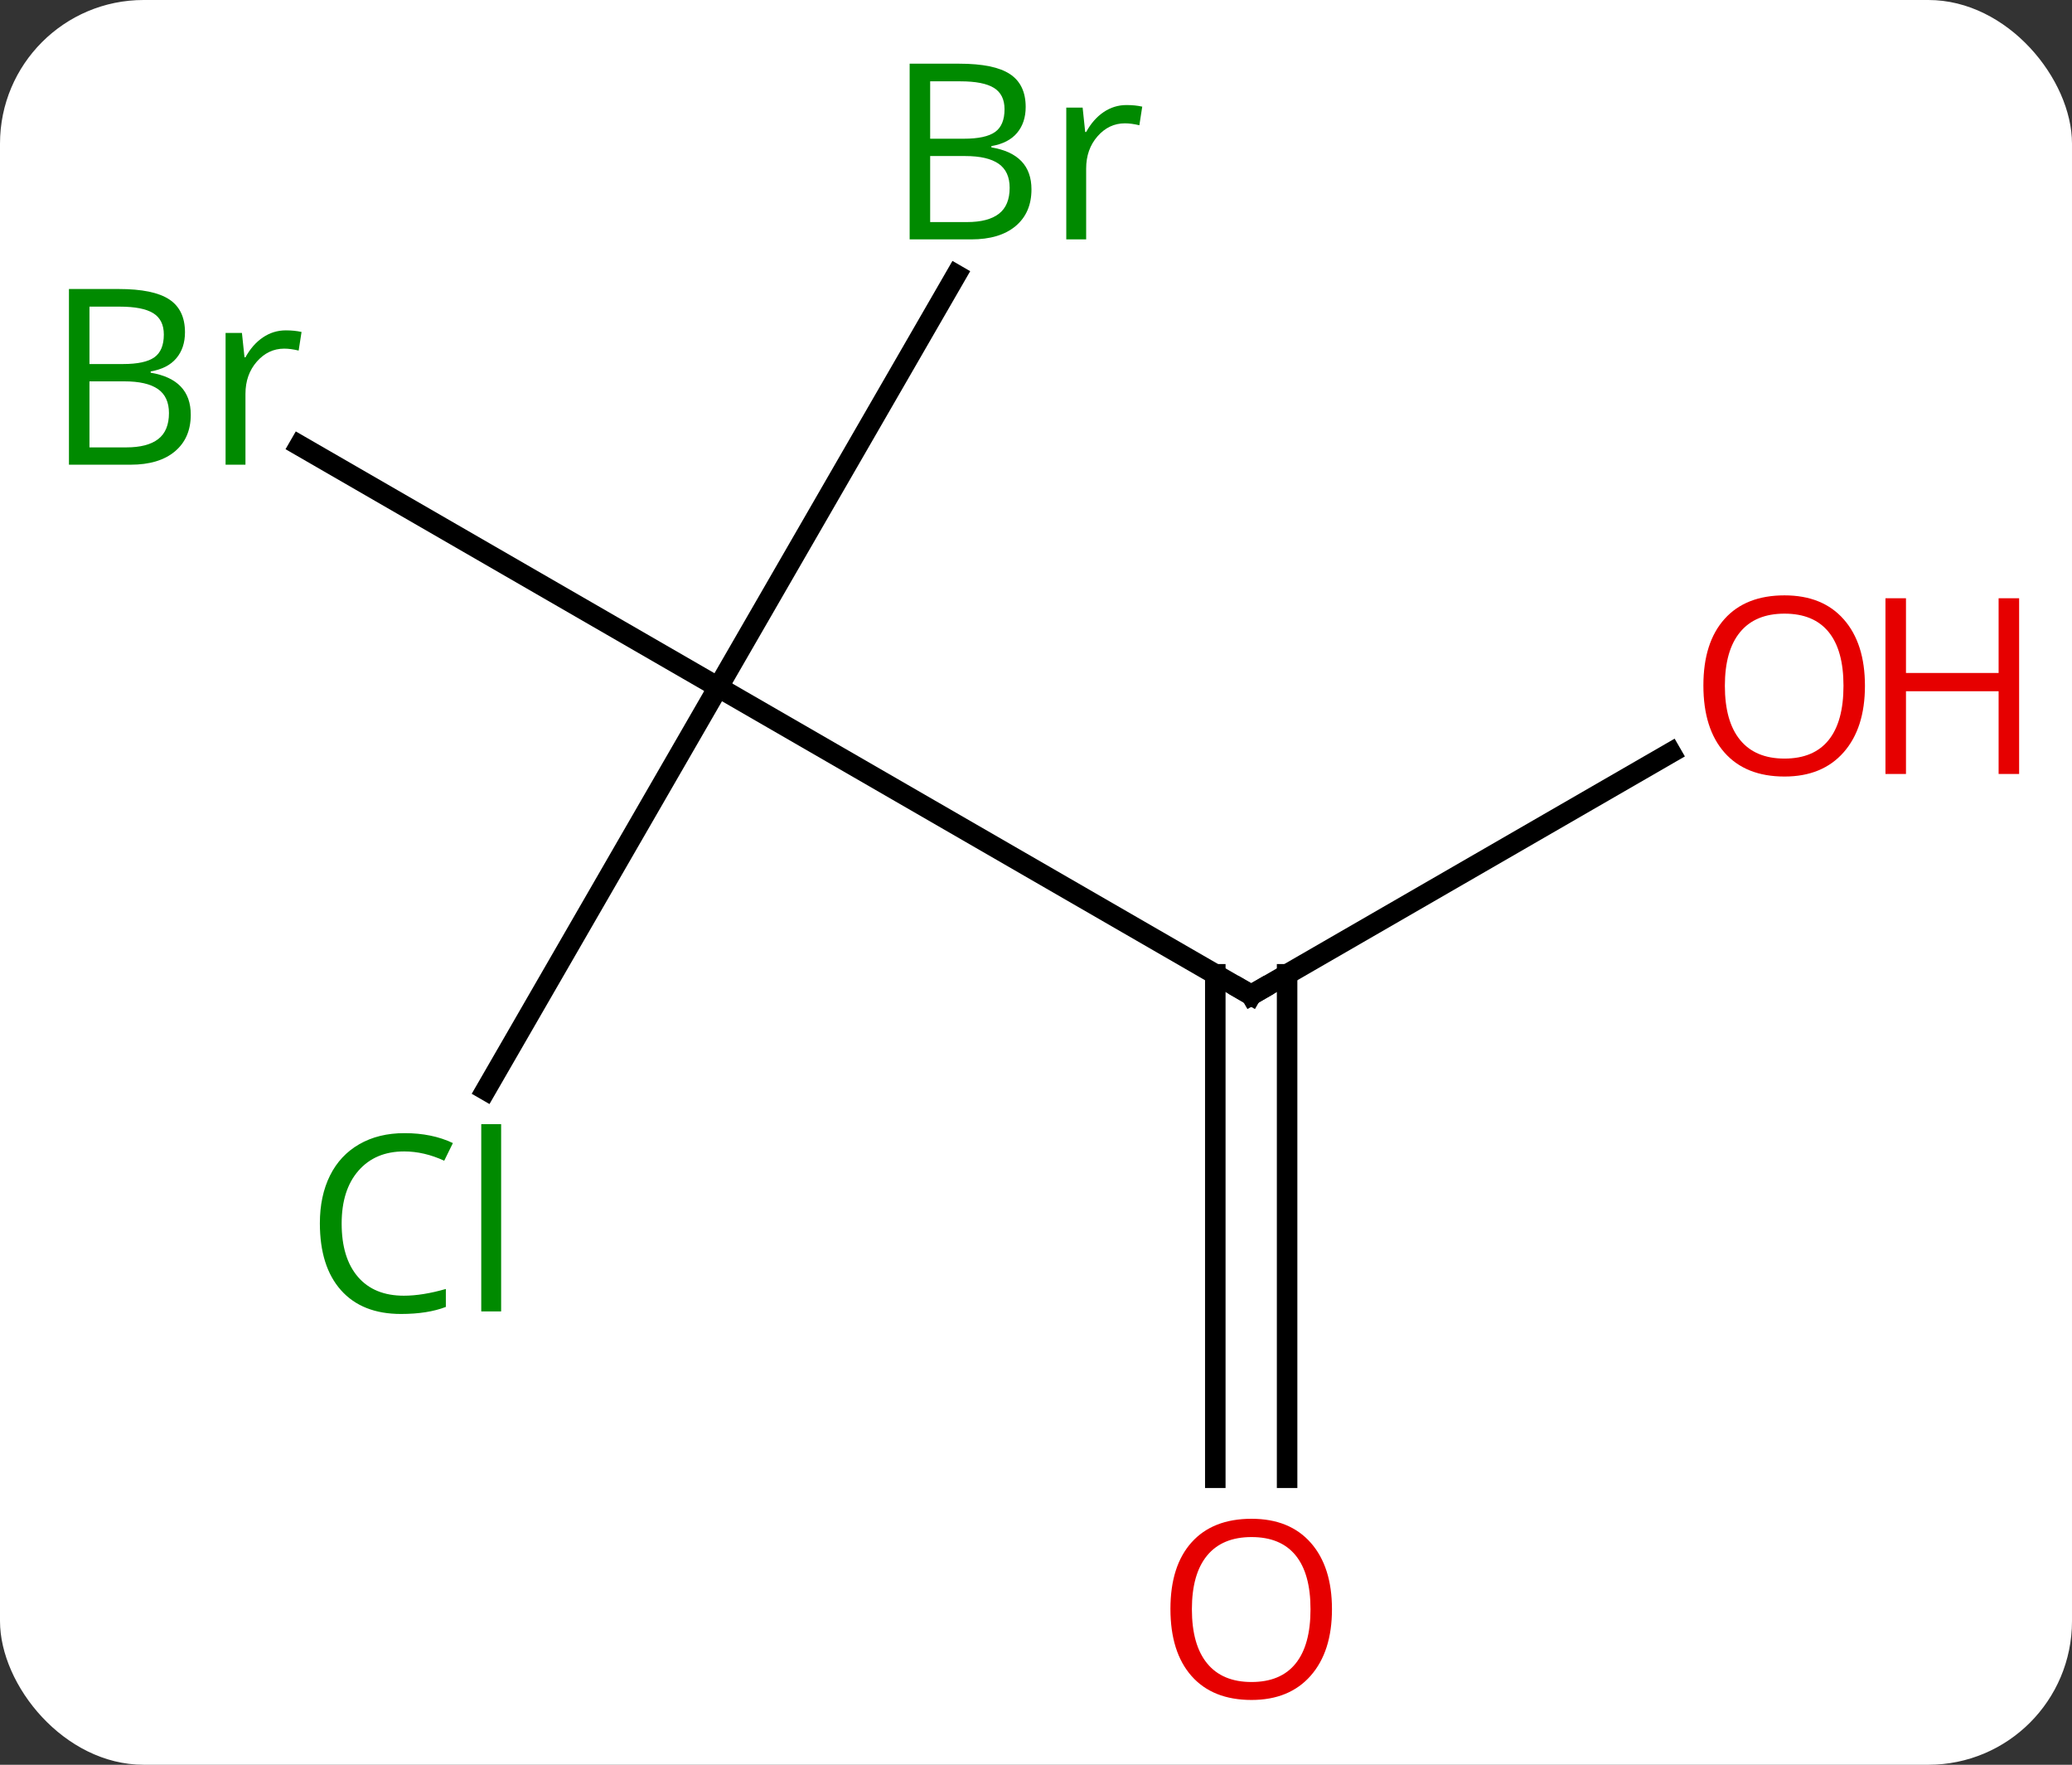 <svg width="101" viewBox="0 0 101 86" style="fill-opacity:1; color-rendering:auto; color-interpolation:auto; text-rendering:auto; stroke:black; stroke-linecap:square; stroke-miterlimit:10; shape-rendering:auto; stroke-opacity:1; fill:black; stroke-dasharray:none; font-weight:normal; stroke-width:1; font-family:'Open Sans'; font-style:normal; stroke-linejoin:miter; font-size:12; stroke-dashoffset:0; image-rendering:auto;" height="86" class="cas-substance-image" xmlns:xlink="http://www.w3.org/1999/xlink" xmlns="http://www.w3.org/2000/svg"><rect x="0" y="0" width="101" height="86" fill="#333333" stroke="none"/><svg class="cas-substance-single-component"><rect y="0" x="0" width="101" stroke="none" ry="7" rx="7" height="86" fill="white" class="cas-substance-group"/><svg y="0" x="0" width="101" viewBox="0 0 101 86" style="fill:black;" height="86" class="cas-substance-single-component-image"><svg><g><g transform="translate(48,43)" style="text-rendering:geometricPrecision; color-rendering:optimizeQuality; color-interpolation:linearRGB; stroke-linecap:butt; image-rendering:optimizeQuality;"><line y2="5.49" y1="-9.51" x2="12.99" x1="-12.99" style="fill:none;"/><line y2="-29.602" y1="-9.51" x2="-1.39" x1="-12.99" style="fill:none;"/><line y2="-21.293" y1="-9.51" x2="-33.399" x1="-12.99" style="fill:none;"/><line y2="10.119" y1="-9.51" x2="-24.323" x1="-12.99" style="fill:none;"/><line y2="-6.321" y1="5.49" x2="33.447" x1="12.99" style="fill:none;"/><line y2="29.013" y1="4.48" x2="11.24" x1="11.24" style="fill:none;"/><line y2="29.013" y1="4.48" x2="14.74" x1="14.74" style="fill:none;"/><path style="fill:none; stroke-miterlimit:5;" d="M12.557 5.24 L12.99 5.49 L13.423 5.24"/></g><g transform="translate(48,43)" style="stroke-linecap:butt; fill:rgb(0,138,0); text-rendering:geometricPrecision; color-rendering:optimizeQuality; image-rendering:optimizeQuality; font-family:'Open Sans'; stroke:rgb(0,138,0); color-interpolation:linearRGB; stroke-miterlimit:5;"><path style="stroke:none;" d="M-3.659 -39.896 L-1.237 -39.896 Q0.466 -39.896 1.232 -39.388 Q1.997 -38.881 1.997 -37.787 Q1.997 -37.021 1.575 -36.521 Q1.154 -36.021 0.325 -35.881 L0.325 -35.818 Q2.279 -35.49 2.279 -33.771 Q2.279 -32.631 1.505 -31.982 Q0.732 -31.334 -0.659 -31.334 L-3.659 -31.334 L-3.659 -39.896 ZM-2.659 -36.24 L-1.018 -36.24 Q0.044 -36.24 0.505 -36.568 Q0.966 -36.896 0.966 -37.678 Q0.966 -38.396 0.45 -38.717 Q-0.065 -39.037 -1.19 -39.037 L-2.659 -39.037 L-2.659 -36.24 ZM-2.659 -35.396 L-2.659 -32.178 L-0.862 -32.178 Q0.169 -32.178 0.693 -32.584 Q1.216 -32.99 1.216 -33.849 Q1.216 -34.646 0.677 -35.021 Q0.138 -35.396 -0.956 -35.396 L-2.659 -35.396 ZM6.913 -37.881 Q7.335 -37.881 7.679 -37.803 L7.538 -36.896 Q7.148 -36.99 6.835 -36.99 Q6.054 -36.99 5.499 -36.357 Q4.945 -35.724 4.945 -34.787 L4.945 -31.334 L3.976 -31.334 L3.976 -37.756 L4.773 -37.756 L4.898 -36.568 L4.945 -36.568 Q5.288 -37.193 5.796 -37.537 Q6.304 -37.881 6.913 -37.881 Z"/><path style="stroke:none;" d="M-44.639 -28.916 L-42.217 -28.916 Q-40.514 -28.916 -39.748 -28.408 Q-38.983 -27.901 -38.983 -26.807 Q-38.983 -26.041 -39.405 -25.541 Q-39.826 -25.041 -40.655 -24.901 L-40.655 -24.838 Q-38.701 -24.51 -38.701 -22.791 Q-38.701 -21.651 -39.475 -21.002 Q-40.248 -20.354 -41.639 -20.354 L-44.639 -20.354 L-44.639 -28.916 ZM-43.639 -25.26 L-41.998 -25.26 Q-40.936 -25.26 -40.475 -25.588 Q-40.014 -25.916 -40.014 -26.698 Q-40.014 -27.416 -40.53 -27.737 Q-41.045 -28.057 -42.17 -28.057 L-43.639 -28.057 L-43.639 -25.26 ZM-43.639 -24.416 L-43.639 -21.198 L-41.842 -21.198 Q-40.811 -21.198 -40.287 -21.604 Q-39.764 -22.01 -39.764 -22.869 Q-39.764 -23.666 -40.303 -24.041 Q-40.842 -24.416 -41.936 -24.416 L-43.639 -24.416 ZM-34.067 -26.901 Q-33.645 -26.901 -33.301 -26.823 L-33.442 -25.916 Q-33.832 -26.01 -34.145 -26.01 Q-34.926 -26.01 -35.481 -25.377 Q-36.035 -24.744 -36.035 -23.807 L-36.035 -20.354 L-37.004 -20.354 L-37.004 -26.776 L-36.207 -26.776 L-36.082 -25.588 L-36.035 -25.588 Q-35.692 -26.213 -35.184 -26.557 Q-34.676 -26.901 -34.067 -26.901 Z"/><path style="stroke:none;" d="M-28.299 13.111 Q-29.705 13.111 -30.525 14.048 Q-31.346 14.986 -31.346 16.626 Q-31.346 18.298 -30.556 19.22 Q-29.767 20.142 -28.314 20.142 Q-27.408 20.142 -26.267 19.814 L-26.267 20.689 Q-27.158 21.032 -28.455 21.032 Q-30.346 21.032 -31.377 19.876 Q-32.408 18.72 -32.408 16.611 Q-32.408 15.283 -31.916 14.29 Q-31.424 13.298 -30.486 12.759 Q-29.549 12.22 -28.283 12.22 Q-26.939 12.22 -25.924 12.704 L-26.346 13.564 Q-27.33 13.111 -28.299 13.111 ZM-23.572 20.907 L-24.541 20.907 L-24.541 11.783 L-23.572 11.783 L-23.572 20.907 Z"/><path style="fill:rgb(230,0,0); stroke:none;" d="M42.907 -9.58 Q42.907 -7.518 41.868 -6.338 Q40.829 -5.158 38.986 -5.158 Q37.095 -5.158 36.064 -6.322 Q35.032 -7.487 35.032 -9.596 Q35.032 -11.69 36.064 -12.838 Q37.095 -13.987 38.986 -13.987 Q40.845 -13.987 41.876 -12.815 Q42.907 -11.643 42.907 -9.58 ZM36.079 -9.58 Q36.079 -7.846 36.822 -6.94 Q37.564 -6.033 38.986 -6.033 Q40.407 -6.033 41.134 -6.932 Q41.861 -7.83 41.861 -9.58 Q41.861 -11.315 41.134 -12.205 Q40.407 -13.096 38.986 -13.096 Q37.564 -13.096 36.822 -12.197 Q36.079 -11.299 36.079 -9.58 Z"/><path style="fill:rgb(230,0,0); stroke:none;" d="M50.423 -5.283 L49.423 -5.283 L49.423 -9.315 L44.907 -9.315 L44.907 -5.283 L43.907 -5.283 L43.907 -13.846 L44.907 -13.846 L44.907 -10.205 L49.423 -10.205 L49.423 -13.846 L50.423 -13.846 L50.423 -5.283 Z"/><path style="fill:rgb(230,0,0); stroke:none;" d="M16.927 35.42 Q16.927 37.482 15.888 38.662 Q14.849 39.842 13.006 39.842 Q11.115 39.842 10.084 38.678 Q9.053 37.513 9.053 35.404 Q9.053 33.31 10.084 32.162 Q11.115 31.013 13.006 31.013 Q14.865 31.013 15.896 32.185 Q16.927 33.357 16.927 35.42 ZM10.099 35.42 Q10.099 37.154 10.842 38.06 Q11.584 38.967 13.006 38.967 Q14.428 38.967 15.154 38.068 Q15.881 37.17 15.881 35.42 Q15.881 33.685 15.154 32.795 Q14.428 31.904 13.006 31.904 Q11.584 31.904 10.842 32.803 Q10.099 33.701 10.099 35.42 Z"/></g></g></svg></svg></svg></svg>